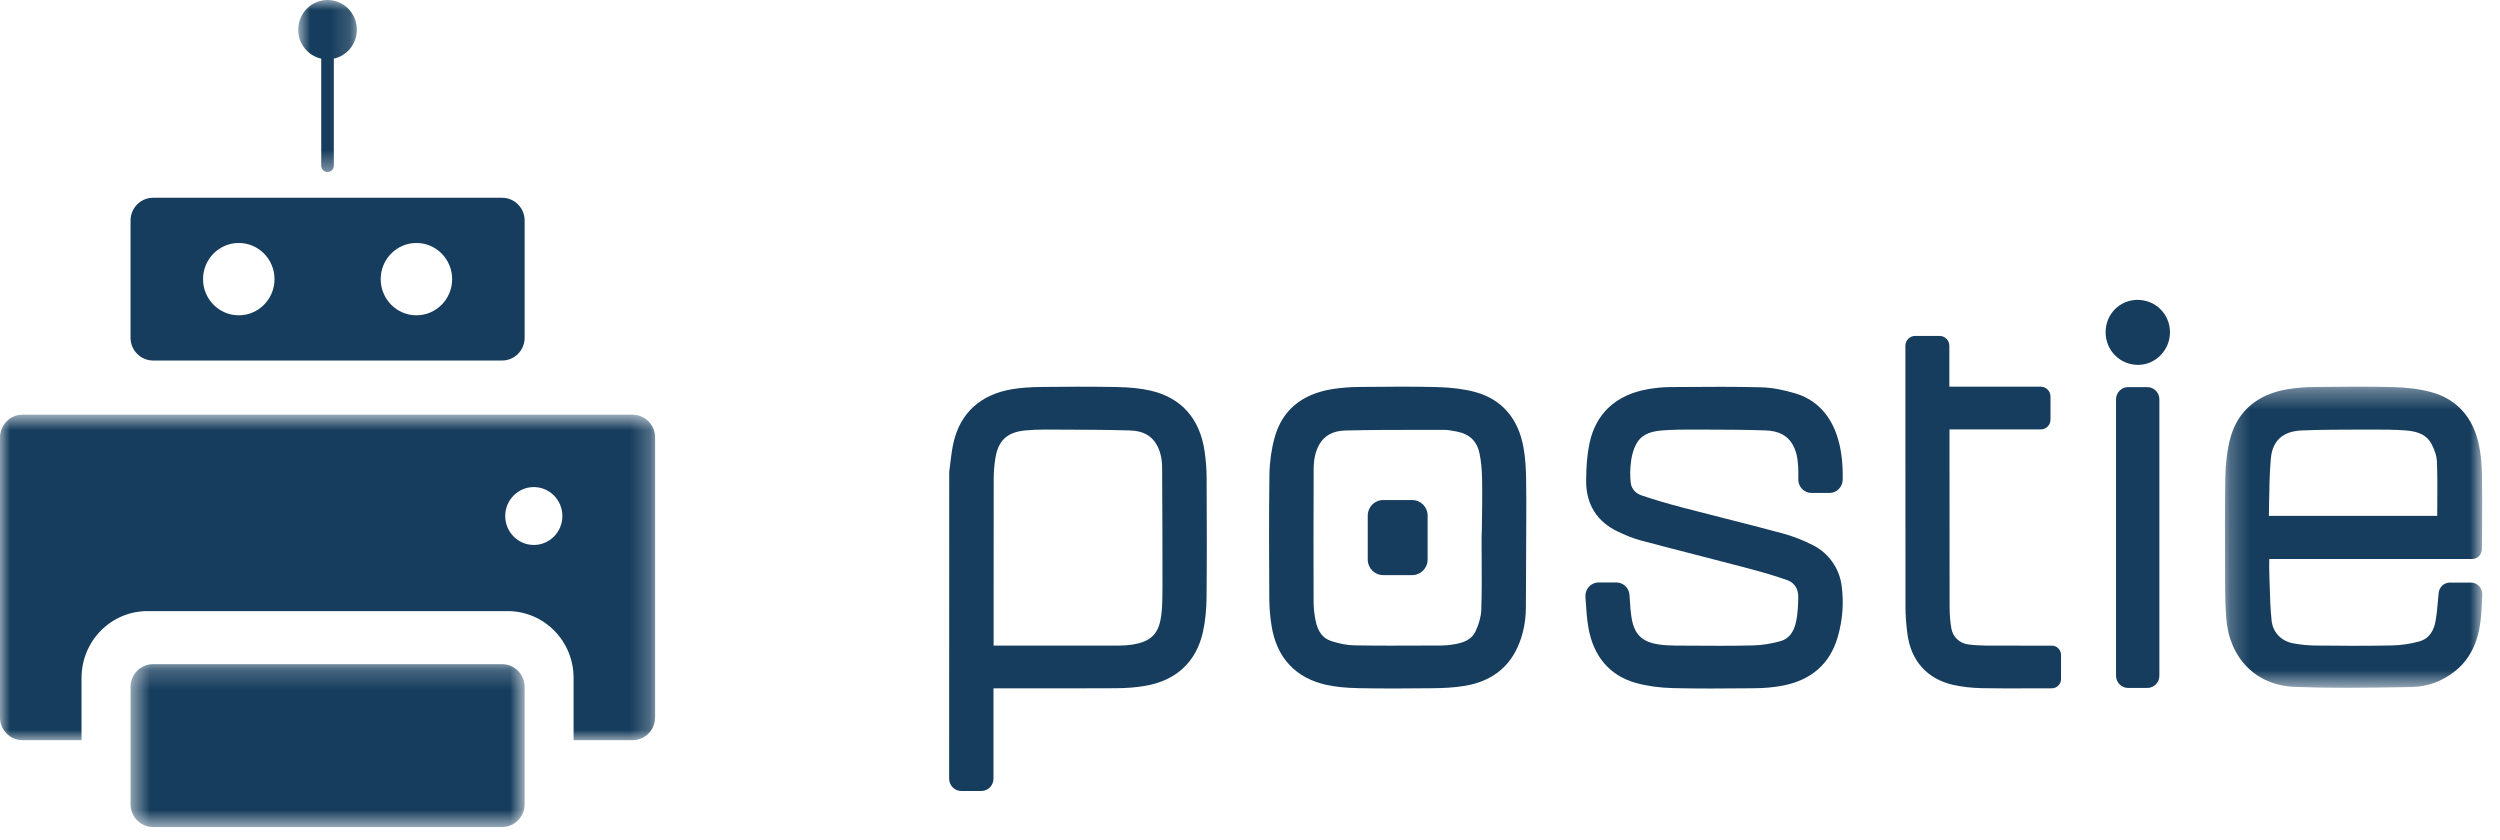 <?xml version="1.0" encoding="UTF-8"?> <svg xmlns="http://www.w3.org/2000/svg" width="125" height="42" viewBox="0 0 125 42" fill="none"><path fill-rule="evenodd" clip-rule="evenodd" d="M58.123 29.415C58.123 29.857 58.118 30.288 58.07 30.708C57.957 31.68 57.574 32.079 56.605 32.232C56.41 32.263 56.195 32.278 55.947 32.279C53.952 32.282 51.957 32.282 49.961 32.281H49.681L49.681 30.318C49.68 28.2 49.679 26.082 49.685 23.964C49.686 23.605 49.714 23.247 49.77 22.904C49.911 22.027 50.353 21.614 51.248 21.523C51.56 21.492 51.901 21.479 52.267 21.479L53.103 21.482C54.219 21.485 55.374 21.488 56.506 21.523C57.133 21.542 57.563 21.77 57.823 22.218C58.011 22.541 58.103 22.92 58.106 23.377C58.122 25.578 58.123 27.76 58.123 29.415ZM60.228 22.551C59.99 20.924 59.056 19.88 57.524 19.53C57.047 19.421 56.51 19.364 55.834 19.351C54.512 19.325 53.191 19.335 52.074 19.348C51.49 19.355 51.023 19.39 50.604 19.46C49.032 19.723 48.02 20.642 47.678 22.119C47.599 22.461 47.557 22.808 47.517 23.144C47.499 23.293 47.482 23.443 47.461 23.592L47.457 38.933C47.457 39.273 47.73 39.55 48.066 39.55H49.065C49.401 39.55 49.674 39.273 49.674 38.933V34.416L51.291 34.417C52.801 34.418 54.312 34.419 55.822 34.411C56.328 34.408 56.805 34.37 57.24 34.296C58.812 34.032 59.818 33.094 60.15 31.583C60.262 31.073 60.322 30.497 60.328 29.869C60.347 27.968 60.343 26.098 60.331 23.876C60.329 23.45 60.295 23.004 60.228 22.551Z" fill="#163D5D"></path><mask id="mask0" maskUnits="userSpaceOnUse" x="111" y="19" width="14" height="16"><path d="M124.113 19.333V34.39H111.247V19.333H124.113Z" fill="white"></path></mask><g mask="url(#mask0)"><path fill-rule="evenodd" clip-rule="evenodd" d="M121.864 25.257C121.863 25.436 121.862 25.613 121.861 25.792H113.444C113.448 25.577 113.451 25.363 113.455 25.148C113.466 24.383 113.477 23.66 113.542 22.931C113.621 22.036 114.14 21.562 115.082 21.523C116.038 21.483 117.015 21.482 117.961 21.48L118.578 21.479C119.172 21.477 119.749 21.48 120.317 21.524C120.964 21.574 121.366 21.791 121.581 22.207C121.745 22.524 121.837 22.821 121.846 23.066C121.874 23.79 121.87 24.503 121.864 25.257ZM123.957 29.306C123.851 29.194 123.702 29.129 123.549 29.129H122.495C122.203 29.129 121.961 29.352 121.933 29.646L121.903 29.971C121.87 30.358 121.838 30.724 121.772 31.081C121.704 31.448 121.511 31.918 120.971 32.069C120.533 32.192 120.061 32.262 119.607 32.272C118.276 32.302 116.883 32.287 115.764 32.277C115.433 32.273 115.082 32.239 114.692 32.173C114.074 32.068 113.649 31.634 113.582 31.042C113.518 30.466 113.501 29.868 113.485 29.289C113.479 29.102 113.474 28.913 113.467 28.726C113.458 28.477 113.46 28.229 113.463 27.973C113.463 27.965 113.463 27.956 113.463 27.949H123.609C123.871 27.949 124.089 27.733 124.095 27.466C124.1 27.207 124.104 26.708 124.104 26.667L124.106 25.756C124.109 25.113 124.11 24.624 124.099 23.765C124.092 23.243 124.049 22.78 123.968 22.351C123.696 20.909 122.865 19.959 121.565 19.607C121.013 19.456 120.391 19.374 119.664 19.354C118.437 19.321 117.192 19.333 115.986 19.346L115.745 19.348C115.271 19.353 114.822 19.389 114.409 19.456C112.883 19.701 111.884 20.546 111.518 21.9C111.362 22.477 111.277 23.143 111.265 23.881C111.24 25.416 111.246 26.976 111.253 28.483L111.257 29.474C111.258 29.946 111.276 30.421 111.31 30.887C111.459 32.913 112.803 34.271 114.736 34.345C115.596 34.378 116.462 34.39 117.325 34.39C118.42 34.39 119.512 34.371 120.582 34.352C121.386 34.338 122.148 34.054 122.786 33.53C123.487 32.955 123.894 32.143 124.028 31.049C124.072 30.686 124.087 30.321 124.102 29.967L124.113 29.727C124.119 29.572 124.062 29.418 123.957 29.306Z" fill="#163D5D"></path></g><path fill-rule="evenodd" clip-rule="evenodd" d="M81.809 22.207C82.029 21.788 82.419 21.578 83.076 21.524C83.613 21.48 84.154 21.477 84.709 21.479L85.175 21.48C86.196 21.483 87.252 21.485 88.286 21.521C88.931 21.544 89.37 21.773 89.629 22.221C89.8 22.52 89.887 22.873 89.91 23.367C89.919 23.568 89.917 23.77 89.915 23.971C89.913 24.151 89.98 24.321 90.105 24.448C90.231 24.577 90.399 24.648 90.577 24.648H91.473C91.832 24.648 92.129 24.354 92.135 23.993C92.151 23.104 92.056 22.39 91.837 21.748C91.476 20.689 90.767 19.973 89.786 19.675C89.144 19.481 88.575 19.379 88.045 19.365C86.723 19.33 85.38 19.339 84.081 19.35L83.494 19.354C83.146 19.356 82.774 19.392 82.388 19.46C80.795 19.742 79.787 20.678 79.474 22.167C79.361 22.709 79.307 23.312 79.307 24.065C79.306 25.223 79.856 26.093 80.898 26.582C81.229 26.738 81.624 26.912 82.034 27.021C82.951 27.265 83.87 27.502 84.789 27.738C85.597 27.945 86.404 28.153 87.211 28.366C87.939 28.559 88.65 28.753 89.351 29.003C89.82 29.17 89.915 29.557 89.912 29.853C89.908 30.229 89.892 30.67 89.805 31.082C89.692 31.613 89.435 31.94 89.039 32.053C88.578 32.185 88.099 32.261 87.653 32.271C86.607 32.297 85.541 32.29 84.51 32.283L83.782 32.279C83.472 32.278 83.203 32.26 82.96 32.225C82.089 32.101 81.699 31.712 81.57 30.835C81.525 30.533 81.505 30.225 81.485 29.899L81.475 29.747C81.453 29.396 81.162 29.122 80.815 29.122H79.93C79.747 29.122 79.571 29.2 79.446 29.335C79.321 29.472 79.257 29.657 79.271 29.843L79.288 30.092C79.317 30.523 79.347 30.97 79.424 31.405C79.68 32.836 80.5 33.784 81.795 34.147C82.345 34.301 82.967 34.387 83.644 34.405C84.272 34.421 84.905 34.426 85.535 34.426C86.234 34.426 86.93 34.419 87.615 34.413L87.775 34.411C88.218 34.407 88.651 34.368 89.062 34.295C90.541 34.033 91.492 33.21 91.887 31.848C92.134 31.001 92.199 30.131 92.079 29.265C91.96 28.402 91.426 27.652 90.65 27.26C90.151 27.007 89.656 26.813 89.178 26.683C88.196 26.416 87.194 26.162 86.226 25.916C85.534 25.741 84.842 25.565 84.152 25.384C83.347 25.173 82.689 24.978 82.082 24.771C81.898 24.708 81.582 24.542 81.535 24.128C81.496 23.791 81.504 23.419 81.558 23.022C81.598 22.729 81.687 22.439 81.809 22.207Z" fill="#163D5D"></path><path fill-rule="evenodd" clip-rule="evenodd" d="M74.083 27.903C74.088 28.756 74.094 29.637 74.064 30.499C74.052 30.826 73.948 31.209 73.771 31.578C73.601 31.933 73.26 32.133 72.665 32.223C72.439 32.258 72.254 32.274 72.086 32.275L71.215 32.278C70.065 32.283 68.877 32.289 67.711 32.267C67.36 32.26 66.97 32.187 66.552 32.05C66.147 31.917 65.894 31.587 65.781 31.039C65.716 30.721 65.682 30.406 65.68 30.103C65.673 28.071 65.674 25.895 65.683 23.45C65.685 22.959 65.775 22.561 65.96 22.233C66.22 21.77 66.654 21.538 67.288 21.524C68.505 21.496 69.741 21.493 70.949 21.493C71.118 21.493 71.287 21.494 71.455 21.494H72.215H72.216C72.394 21.494 72.582 21.529 72.78 21.567L72.83 21.576C73.477 21.697 73.853 22.06 73.979 22.685C74.054 23.05 74.095 23.472 74.105 23.972C74.119 24.687 74.104 25.944 74.091 26.531L74.079 26.878C74.079 27.22 74.081 27.561 74.083 27.903ZM76.175 22.375C75.917 20.921 75.083 19.963 73.766 19.604C73.221 19.455 72.599 19.374 71.865 19.354C70.632 19.321 69.378 19.334 68.166 19.346L67.946 19.348C67.468 19.353 67.019 19.39 66.609 19.456C65.076 19.706 64.107 20.52 63.731 21.878C63.57 22.456 63.48 23.104 63.471 23.753C63.443 25.79 63.454 27.86 63.464 29.861L63.465 29.961C63.467 30.381 63.505 30.828 63.578 31.289C63.829 32.881 64.777 33.902 66.317 34.242C66.78 34.344 67.3 34.397 67.952 34.409C68.512 34.419 69.099 34.424 69.734 34.424C70.326 34.424 70.961 34.42 71.658 34.411C72.094 34.406 72.667 34.388 73.231 34.294C74.507 34.083 75.399 33.429 75.883 32.35C76.149 31.76 76.287 31.102 76.294 30.395C76.302 29.703 76.304 28.6 76.306 27.816C76.307 27.591 76.308 27.392 76.308 27.238L76.313 26.022C76.316 25.333 76.318 24.62 76.305 23.917C76.297 23.493 76.275 22.935 76.175 22.375Z" fill="#163D5D"></path><path fill-rule="evenodd" clip-rule="evenodd" d="M102.59 32.282L101.219 32.282C100.588 32.283 100.031 32.284 99.295 32.279C98.985 32.276 98.685 32.257 98.403 32.219C97.981 32.164 97.646 31.848 97.57 31.431C97.511 31.108 97.481 30.746 97.48 30.325C97.474 28.065 97.475 25.805 97.476 23.545L97.476 21.47H102.04C102.307 21.47 102.525 21.25 102.525 20.979V19.827C102.525 19.556 102.307 19.335 102.04 19.335H97.467V17.288C97.467 17.017 97.249 16.797 96.982 16.797H95.755C95.488 16.797 95.27 17.017 95.27 17.288V21.463C95.27 24.463 95.269 26.993 95.274 30.365C95.275 30.767 95.306 31.2 95.37 31.687C95.545 33.045 96.361 33.953 97.665 34.245C98.108 34.343 98.596 34.399 99.115 34.409C99.601 34.418 100.007 34.421 100.4 34.421C100.66 34.421 100.915 34.419 101.185 34.418L102.592 34.415C102.845 34.415 103.052 34.207 103.052 33.95V32.749C103.052 32.491 102.845 32.282 102.59 32.282Z" fill="#163D5D"></path><path fill-rule="evenodd" clip-rule="evenodd" d="M107.366 19.356H106.404C106.072 19.356 105.802 19.63 105.802 19.966V33.787C105.802 34.123 106.072 34.397 106.404 34.397H107.366C107.699 34.397 107.969 34.123 107.969 33.787V19.966C107.969 19.63 107.699 19.356 107.366 19.356Z" fill="#163D5D"></path><path fill-rule="evenodd" clip-rule="evenodd" d="M106.87 14.992C105.977 15.001 105.279 15.714 105.281 16.614C105.283 17.523 105.993 18.238 106.897 18.244H106.906C107.321 18.244 107.715 18.077 108.018 17.773C108.328 17.461 108.498 17.05 108.498 16.616C108.499 16.177 108.331 15.768 108.025 15.462C107.718 15.153 107.312 14.998 106.87 14.992Z" fill="#163D5D"></path><path fill-rule="evenodd" clip-rule="evenodd" d="M70.614 25.003H69.154C68.731 25.003 68.387 25.351 68.387 25.78V27.978C68.387 28.406 68.731 28.755 69.154 28.755H70.614C71.037 28.755 71.381 28.406 71.381 27.978V25.78C71.381 25.351 71.037 25.003 70.614 25.003Z" fill="#163D5D"></path><mask id="mask1" maskUnits="userSpaceOnUse" x="14" y="0" width="4" height="9"><path d="M14.91 0H17.843V8.601H14.91V0Z" fill="white"></path></mask><g mask="url(#mask1)"><path fill-rule="evenodd" clip-rule="evenodd" d="M16.061 2.933V8.281C16.061 8.458 16.203 8.601 16.377 8.601C16.551 8.601 16.692 8.458 16.692 8.281V2.933C17.35 2.787 17.843 2.195 17.843 1.485C17.843 0.665 17.187 -0 16.377 -0C15.567 -0 14.91 0.665 14.91 1.485C14.91 2.195 15.403 2.787 16.061 2.933Z" fill="#163D5D"></path></g><mask id="mask2" maskUnits="userSpaceOnUse" x="6" y="33" width="21" height="9"><path d="M26.232 41.351H6.527V33.207H26.232V41.351Z" fill="white"></path></mask><g mask="url(#mask2)"><path fill-rule="evenodd" clip-rule="evenodd" d="M25.105 33.207H7.654C7.032 33.207 6.527 33.718 6.527 34.348V40.211C6.527 40.841 7.032 41.352 7.654 41.352H25.105C25.728 41.352 26.232 40.841 26.232 40.211V34.348C26.232 33.718 25.728 33.207 25.105 33.207Z" fill="#163D5D"></path></g><mask id="mask3" maskUnits="userSpaceOnUse" x="0" y="20" width="33" height="18"><path d="M0 37.01V20.734H32.756V37.01H0H0Z" fill="white"></path></mask><g mask="url(#mask3)"><path fill-rule="evenodd" clip-rule="evenodd" d="M26.69 27.248C25.901 27.248 25.261 26.6 25.261 25.801C25.261 25.002 25.901 24.354 26.69 24.354C27.479 24.354 28.119 25.002 28.119 25.801C28.119 26.6 27.479 27.248 26.69 27.248ZM31.629 20.734H1.126C0.504 20.734 -0 21.244 -0 21.875V35.869C-0 36.499 0.504 37.01 1.126 37.01H4.077V33.892C4.077 32.049 5.553 30.555 7.373 30.555H25.383C27.203 30.555 28.679 32.049 28.679 33.892V37.01H31.629C32.251 37.01 32.756 36.499 32.756 35.869V21.875C32.756 21.244 32.251 20.734 31.629 20.734Z" fill="#163D5D"></path></g><path fill-rule="evenodd" clip-rule="evenodd" d="M11.938 12.149C12.925 12.149 13.725 12.959 13.725 13.957C13.725 14.956 12.925 15.765 11.938 15.765C10.952 15.765 10.152 14.956 10.152 13.957C10.152 12.959 10.952 12.149 11.938 12.149ZM20.821 12.149C21.807 12.149 22.607 12.959 22.607 13.957C22.607 14.956 21.807 15.765 20.821 15.765C19.835 15.765 19.035 14.956 19.035 13.957C19.035 12.959 19.835 12.149 20.821 12.149ZM7.654 18.026H25.105C25.728 18.026 26.232 17.515 26.232 16.886V11.029C26.232 10.399 25.728 9.888 25.105 9.888H7.654C7.032 9.888 6.527 10.399 6.527 11.029V16.886C6.527 17.515 7.032 18.026 7.654 18.026Z" fill="#163D5D"></path></svg> 